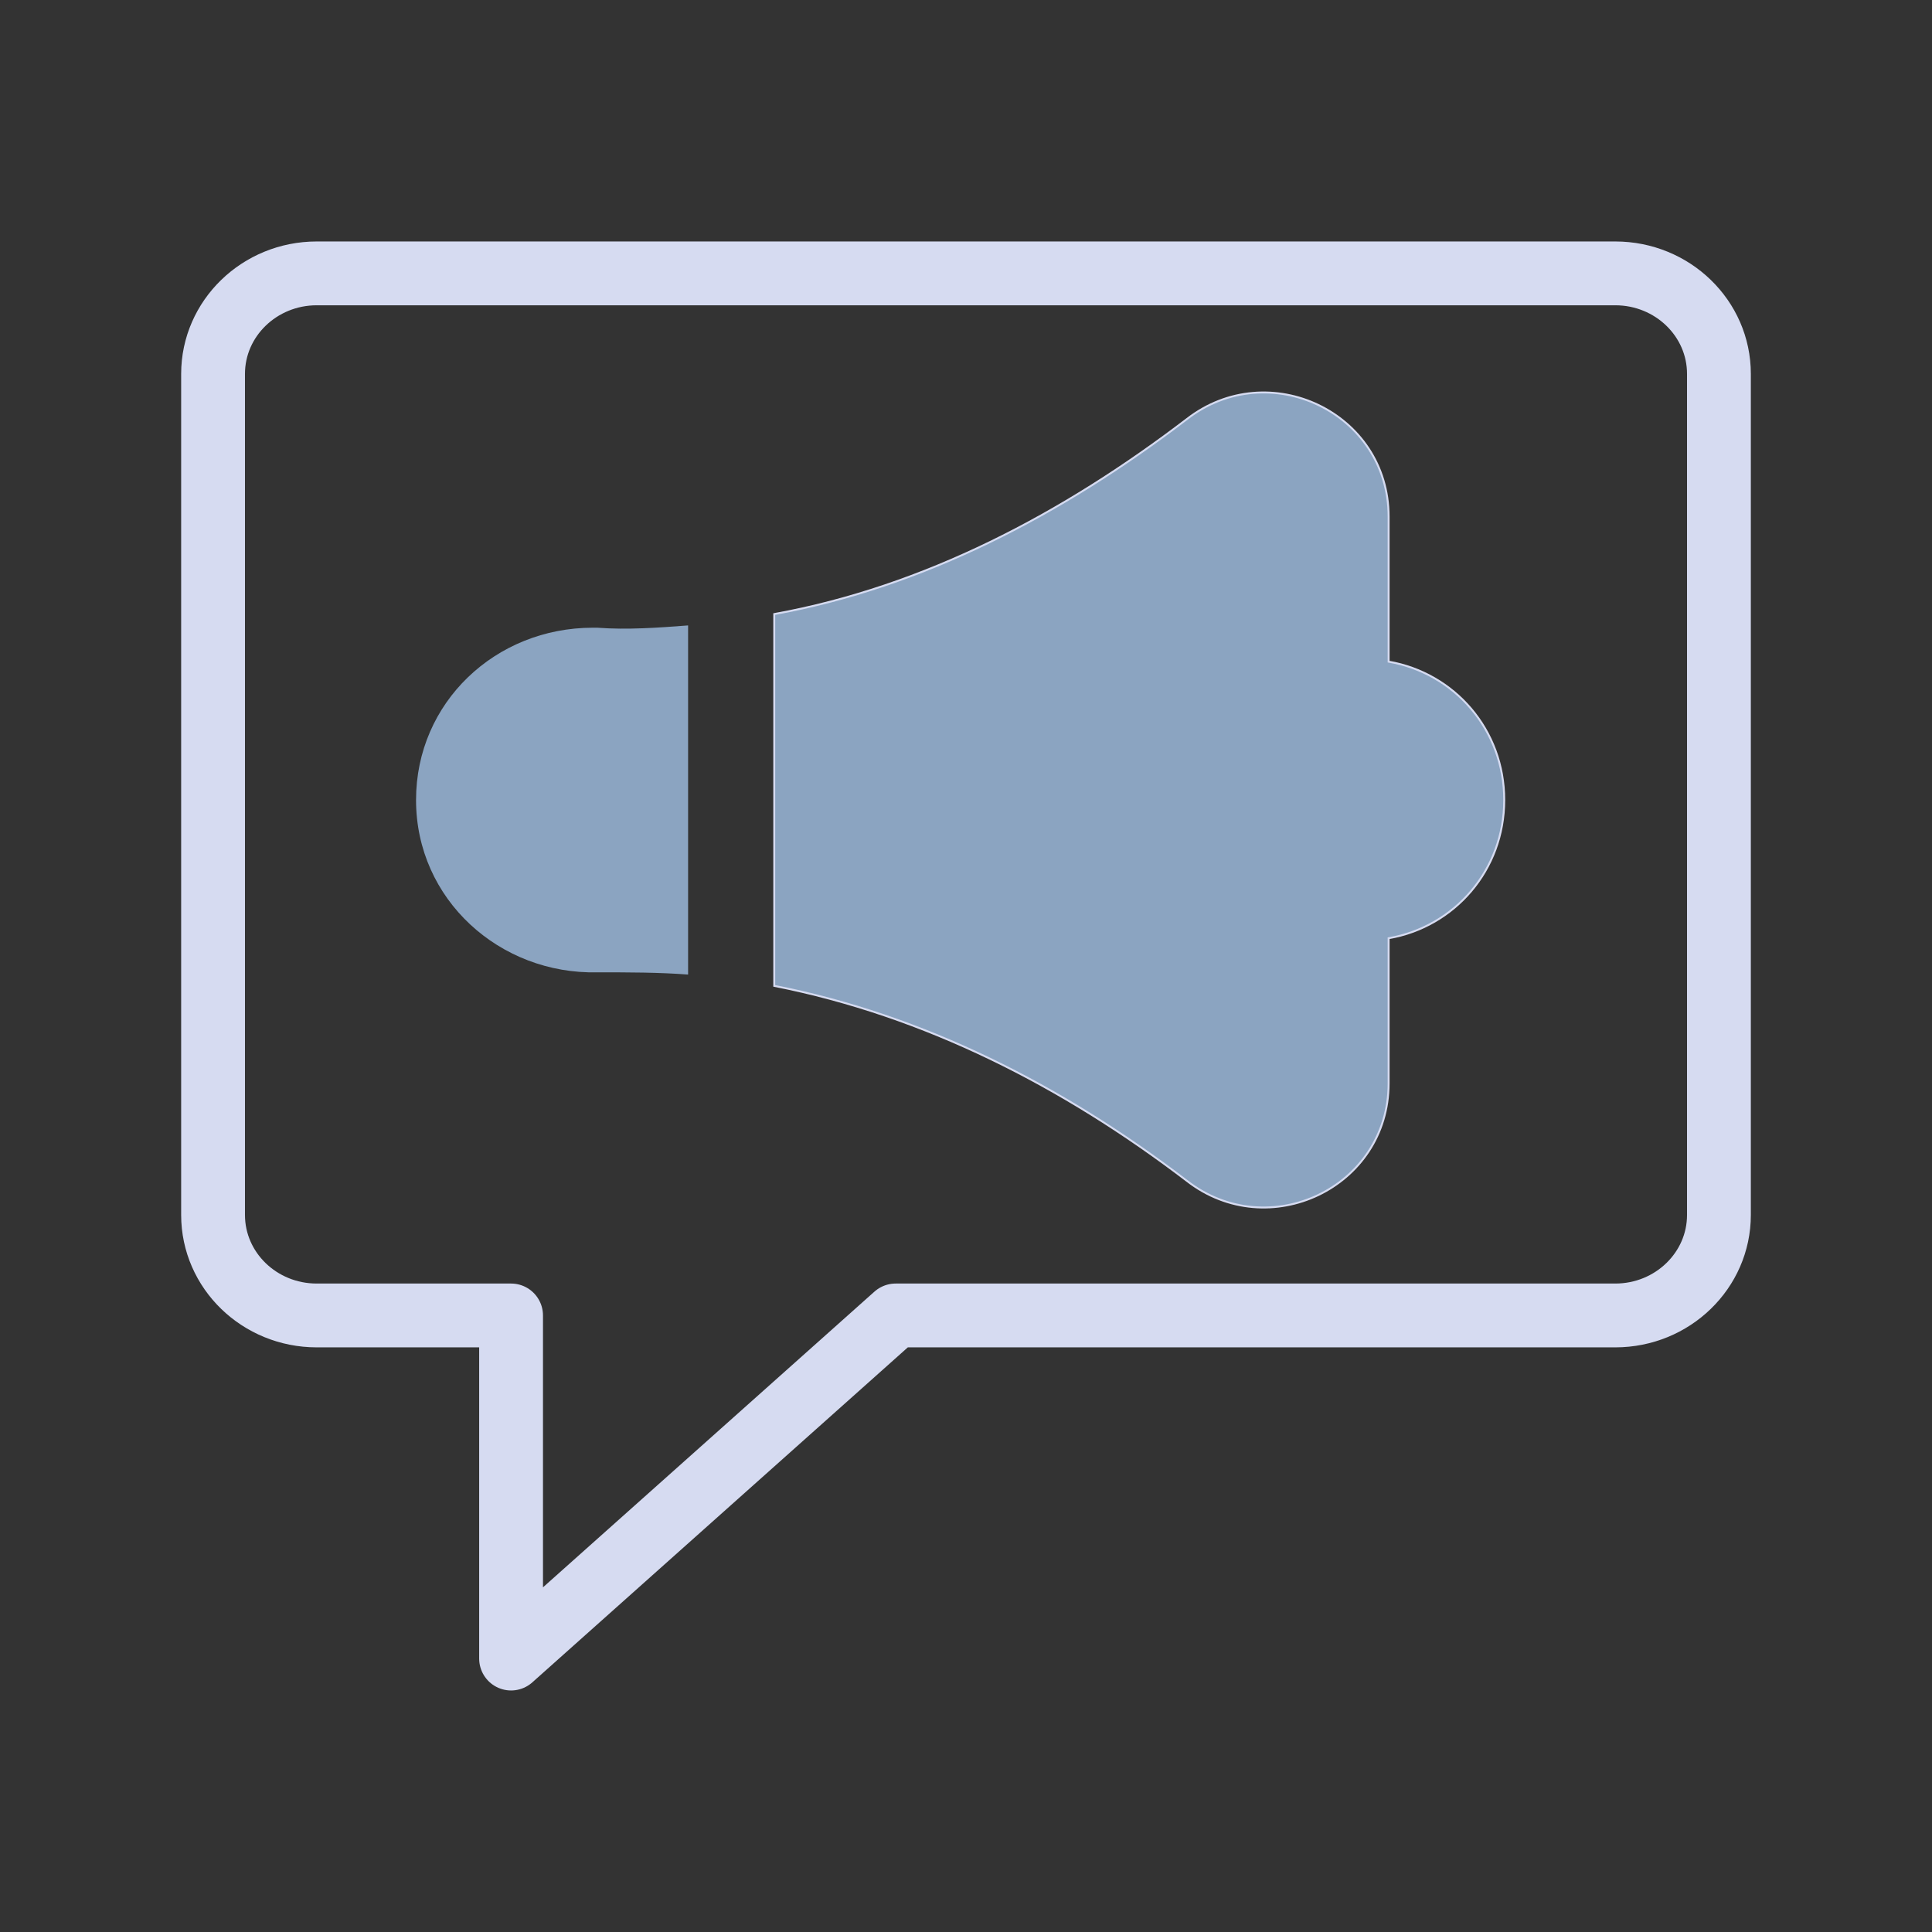 <?xml version="1.0" encoding="UTF-8" standalone="no"?>
<svg
   width="32"
   height="32"
   version="1.1"
   id="svg12"
   sodipodi:docname="konv_message.svg"
   inkscape:version="1.1.1 (3bf5ae0d25, 2021-09-20)"
   xmlns:inkscape="http://www.inkscape.org/namespaces/inkscape"
   xmlns:sodipodi="http://sodipodi.sourceforge.net/DTD/sodipodi-0.dtd"
   xmlns="http://www.w3.org/2000/svg"
   xmlns:svg="http://www.w3.org/2000/svg"
   xmlns:rdf="http://www.w3.org/1999/02/22-rdf-syntax-ns#"
   xmlns:cc="http://creativecommons.org/ns#"
   xmlns:dc="http://purl.org/dc/elements/1.1/">
  <rect width="100%" height="100%" fill="#333333" stroke="none"/>
  <g
     id="22-22-konv_message"
     transform="translate(32,10)">
    <rect
       style="opacity:0.001"
       width="22"
       height="22"
       x="0"
       y="0"
       id="rect2" />
    <path
       fill="none"
       stroke-width="0.718"
       stroke-linecap="round"
       stroke-linejoin="round"
       stroke-miterlimit="10"
       d="m 19.641,4.468 v 9.279 c 0,0.612 -0.533,1.109 -1.19,1.109 H 10.193 L 5.779,18.641 V 14.855 H 3.549 c -0.657,0 -1.19,-0.496 -1.19,-1.109 V 4.468 c 0,-0.612 0.533,-1.109 1.19,-1.109 H 18.451 c 0.657,0 1.19,0.496 1.19,1.109 z"
       id="path2-3-3"
       style="stroke:#d6dbf1;stroke-opacity:1" />
    <path
       d="M 7.811,11.094 V 7.243 c -0.338,0.025 -0.702,0.05 -1.041,0.025 l -0.052,-8.48e-5 c -1.119,0 -2.029,0.825 -2.029,1.901 0,1.1 0.963,1.926 2.081,1.901 0.364,0 0.702,0 1.041,0.025 z"
       id="path19-6"
       style="fill:#8aa3c1;fill-opacity:1;stroke-width:0.022" />
    <path
       d="m 17.177,9.168 c 0,-0.775 -0.572,-1.401 -1.327,-1.526 V 6.042 c 0,-1.151 -1.379,-1.776 -2.315,-1.075 -1.431,1.05 -3.018,1.851 -4.735,2.151 v 4.102 c 1.717,0.325 3.304,1.1 4.735,2.151 0.937,0.7 2.315,0.075 2.315,-1.075 v -1.601 c 0.754,-0.125 1.327,-0.75 1.327,-1.526 z"
       id="path21-7"
       style="fill:#8ba4c1;fill-opacity:1;stroke-width:0.022" />
  </g>
  <defs
     id="defs16" />
  <sodipodi:namedview
     pagecolor="#ffffff"
     bordercolor="#000000"
     borderopacity="1"
     objecttolerance="10"
     gridtolerance="10"
     guidetolerance="10"
     inkscape:pageopacity="0"
     inkscape:pageshadow="2"
     inkscape:window-width="1920"
     inkscape:window-height="1015"
     id="namedview14"
     showgrid="false"
     inkscape:zoom="6.9384853"
     inkscape:cx="27.527622"
     inkscape:cy="22.411231"
     inkscape:window-x="0"
     inkscape:window-y="0"
     inkscape:window-maximized="1"
     inkscape:current-layer="svg12"
     inkscape:document-rotation="0"
     inkscape:pagecheckerboard="false"
     inkscape:showpageshadow="false"
     inkscape:lockguides="false">
    <inkscape:grid
       type="xygrid"
       id="grid896"
       originx="0"
       originy="0" />
  </sodipodi:namedview>
  <g
     id="konv_message">
    <rect
       style="opacity:0.001;fill:#eff0f1;fill-opacity:1"
       width="32"
       height="32"
       x="0"
       y="0"
       id="rect7" />
    <path
       fill="none"
       stroke-width="1.057"
       stroke-linecap="round"
       stroke-linejoin="round"
       stroke-miterlimit="10"
       d="m 28.471,6.193 v 13.93 c 0,0.919 -0.769,1.665 -1.717,1.665 H 14.835 L 8.465,27.471 V 21.788 H 5.246 c -0.948,0 -1.717,-0.745 -1.717,-1.665 V 6.193 c 0,-0.919 0.769,-1.665 1.717,-1.665 H 26.754 c 0.948,0 1.717,0.745 1.717,1.665 z"
       id="path2-3"
       style="stroke:#d6dbf1;stroke-opacity:1" />
    <path
       d="M 11.397,16.141 V 10.359 c -0.488,0.038 -1.014,0.075 -1.502,0.038 l -0.075,-1.29e-4 c -1.615,0 -2.929,1.239 -2.929,2.854 0,1.652 1.389,2.891 3.004,2.854 0.526,0 1.014,0 1.502,0.037 z"
       id="path19"
       style="fill:#8ba4c1;fill-opacity:1;stroke-width:0.032" />
    <path
       d="m 24.915,13.25 c 0,-1.164 -0.826,-2.103 -1.915,-2.291 V 8.557 c 0,-1.727 -1.99,-2.666 -3.342,-1.615 -2.065,1.577 -4.356,2.779 -6.834,3.229 v 6.158 c 2.478,0.488 4.769,1.652 6.834,3.229 C 21.01,20.61 23,19.671 23,17.943 v -2.403 c 1.089,-0.188 1.915,-1.126 1.915,-2.29 z"
       id="path21"
       style="fill:#8ba4c1;fill-opacity:1;stroke:#d6dbf1;stroke-width:0.032;stroke-opacity:1" />
  </g>
</svg>
